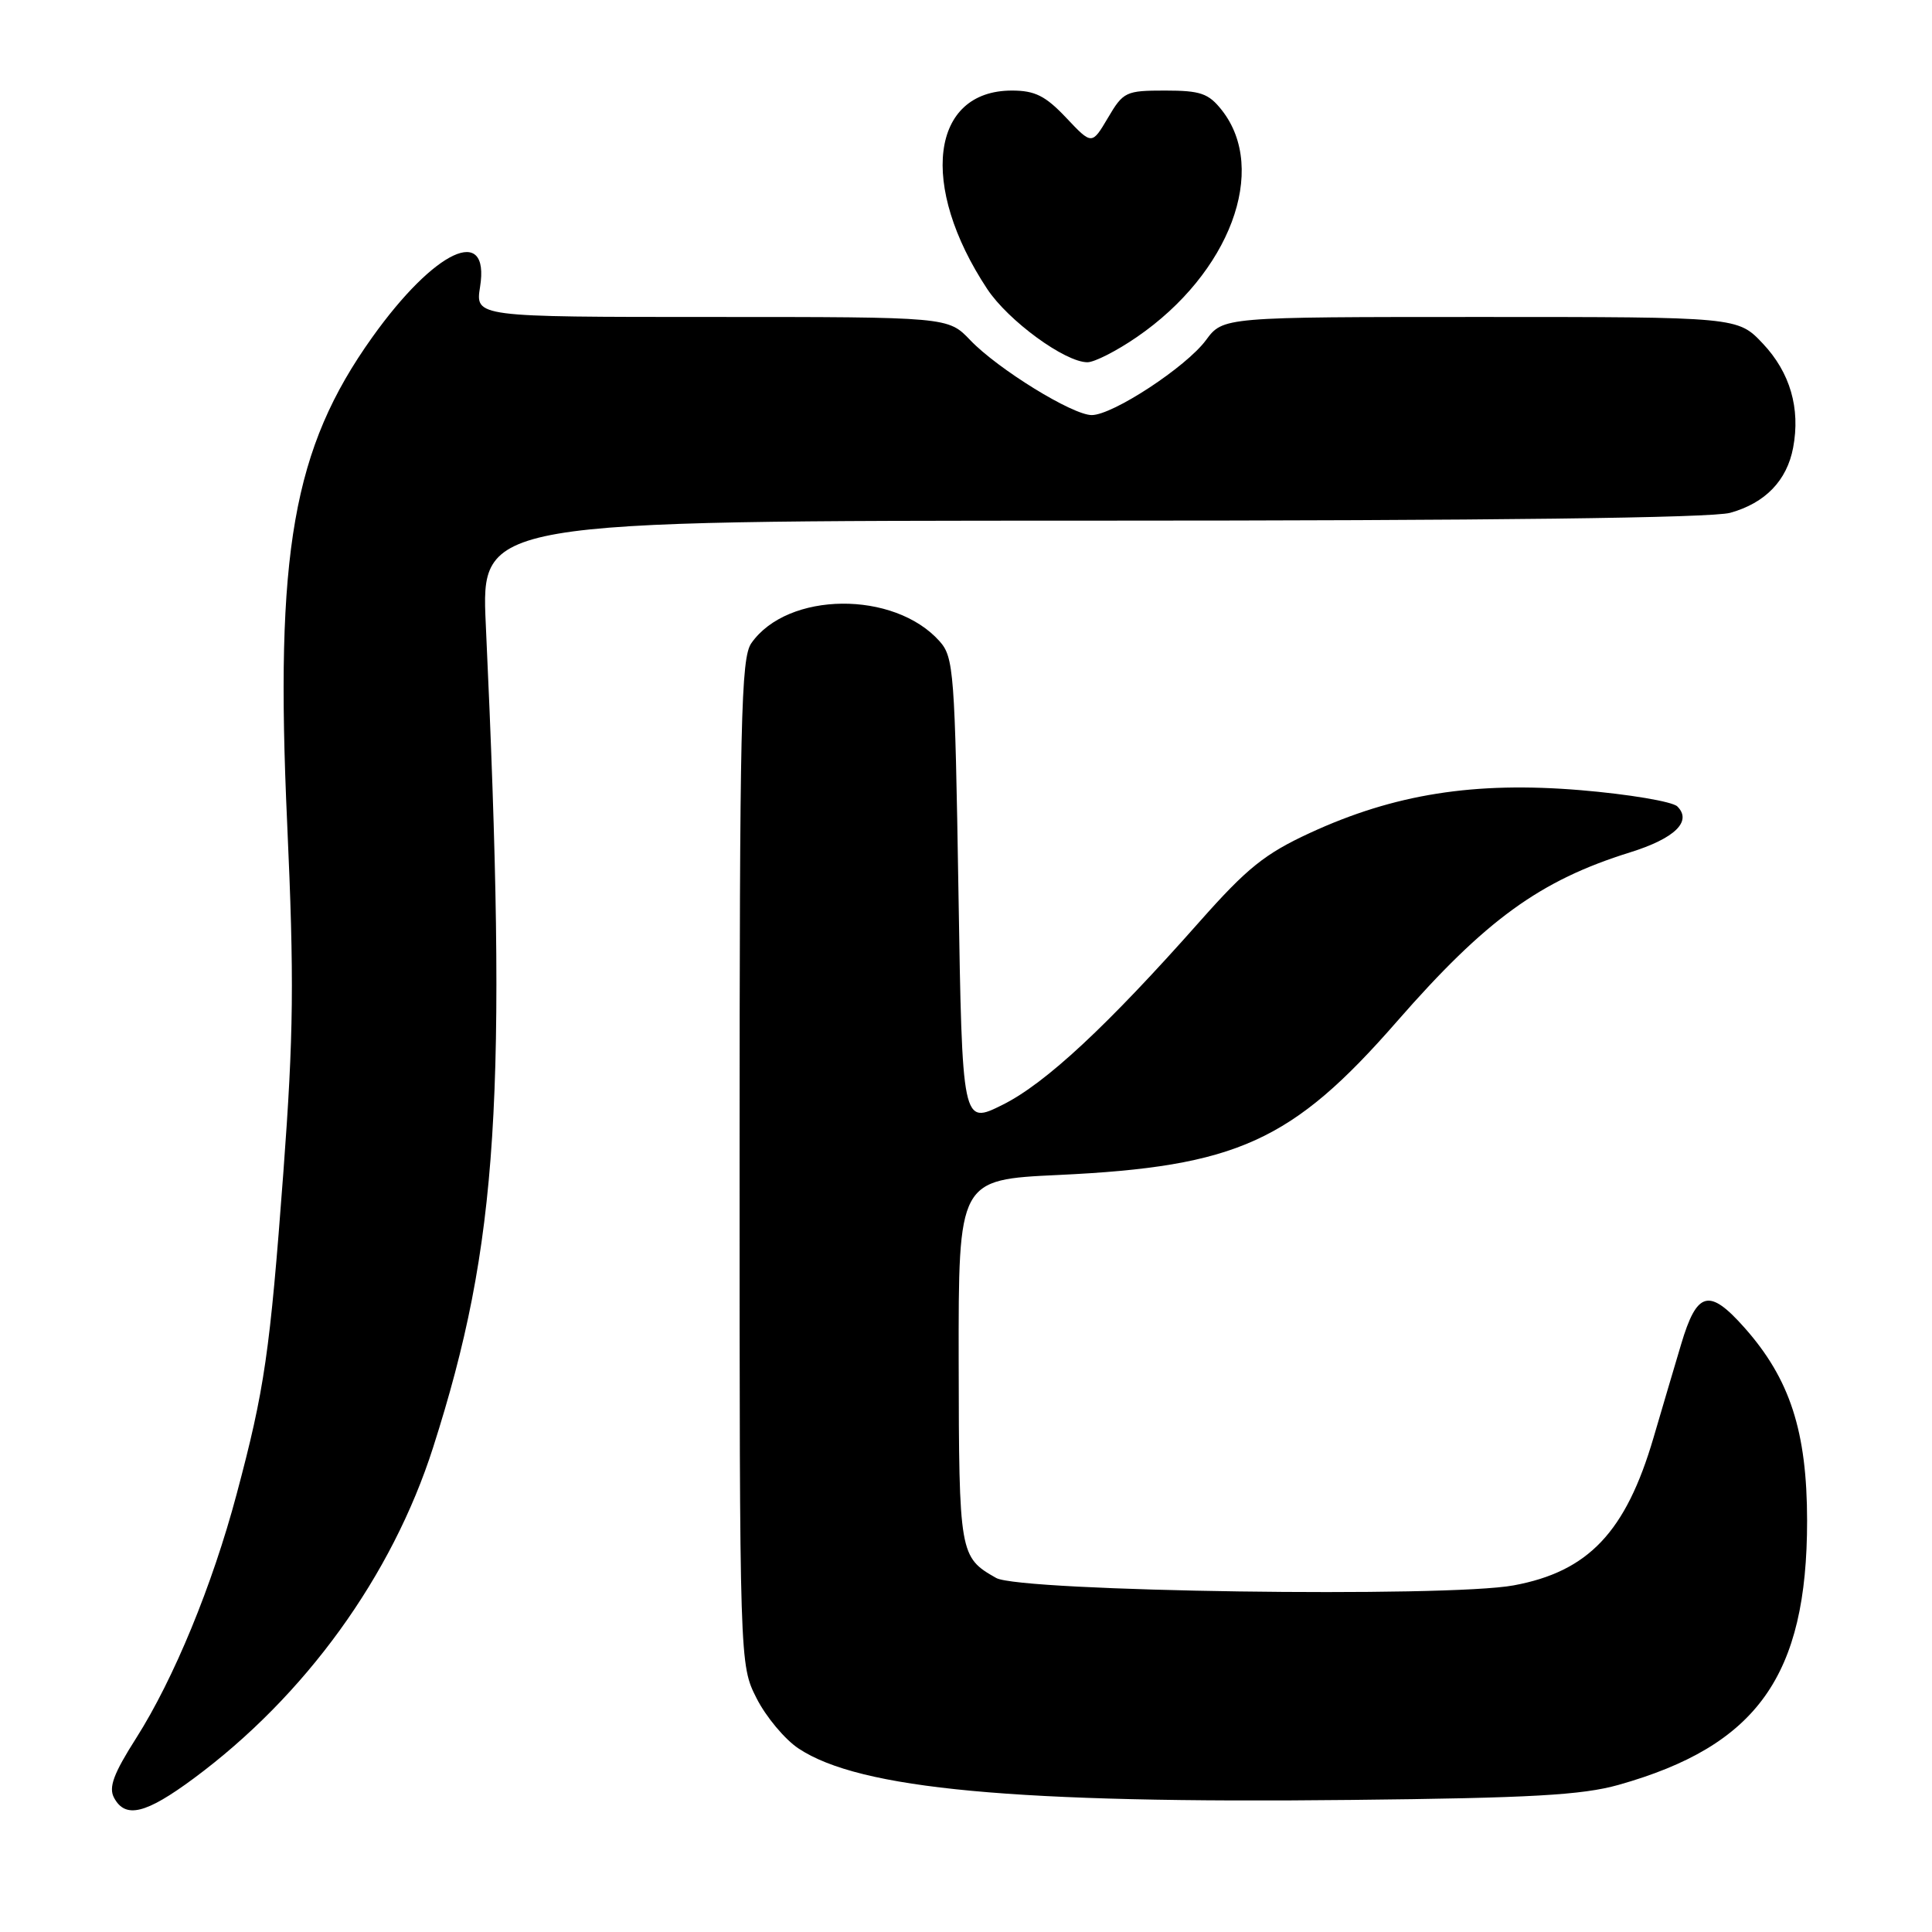<?xml version="1.0" encoding="UTF-8" standalone="no"?>
<!DOCTYPE svg PUBLIC "-//W3C//DTD SVG 1.1//EN" "http://www.w3.org/Graphics/SVG/1.1/DTD/svg11.dtd" >
<svg xmlns="http://www.w3.org/2000/svg" xmlns:xlink="http://www.w3.org/1999/xlink" version="1.1" viewBox="0 0 256 256">
 <g >
 <path fill="currentColor"
d=" M 25.64 235.67 C 40.43 224.73 51.94 208.84 57.39 191.79 C 66.03 164.76 67.27 145.42 64.37 82.75 C 63.74 69.00 63.74 69.00 144.62 68.99 C 197.69 68.99 226.79 68.63 229.26 67.95 C 233.90 66.66 236.78 63.68 237.60 59.32 C 238.58 54.10 237.20 49.36 233.59 45.53 C 230.26 42.00 230.26 42.00 196.16 42.00 C 162.06 42.00 162.06 42.00 159.79 45.08 C 157.16 48.63 147.45 55.00 144.66 55.00 C 142.11 55.00 132.22 48.90 128.56 45.07 C 125.63 42.00 125.63 42.00 94.30 42.00 C 62.98 42.00 62.98 42.00 63.61 38.02 C 64.95 29.66 57.60 33.09 49.32 44.70 C 38.81 59.43 36.41 73.13 38.05 109.06 C 38.99 129.83 38.91 136.98 37.55 155.31 C 35.76 179.28 35.06 184.10 31.35 198.00 C 28.14 210.06 23.03 222.46 18.05 230.30 C 15.05 235.01 14.37 236.83 15.11 238.21 C 16.61 241.01 19.30 240.36 25.64 235.67 Z  M 214.45 236.51 C 232.83 231.33 239.45 222.07 239.45 201.50 C 239.44 189.68 237.19 182.72 231.14 175.91 C 226.46 170.64 224.85 171.07 222.75 178.15 C 221.87 181.09 220.23 186.65 219.10 190.50 C 215.43 203.01 210.47 208.24 200.57 210.07 C 191.70 211.71 135.21 210.90 132.00 209.09 C 127.14 206.34 127.07 205.93 127.03 180.40 C 127.00 156.31 127.00 156.31 140.25 155.69 C 163.90 154.58 171.20 151.27 185.11 135.34 C 196.87 121.88 204.04 116.67 215.97 112.95 C 221.92 111.10 224.24 108.84 222.26 106.86 C 221.61 106.21 215.83 105.24 209.42 104.70 C 195.36 103.53 184.74 105.21 173.55 110.38 C 167.58 113.14 165.24 115.03 158.99 122.08 C 146.73 135.93 138.55 143.55 132.87 146.38 C 127.50 149.06 127.50 149.06 127.00 118.13 C 126.53 89.01 126.38 87.08 124.50 84.97 C 118.48 78.22 104.36 78.36 99.56 85.22 C 98.18 87.18 98.00 95.31 98.00 154.01 C 98.00 220.58 98.00 220.58 100.25 225.03 C 101.49 227.48 103.99 230.48 105.82 231.69 C 113.92 237.07 134.52 238.99 179.00 238.50 C 202.83 238.25 209.64 237.86 214.45 236.51 Z  M 150.64 44.66 C 162.96 36.20 168.10 22.48 161.90 14.60 C 160.14 12.37 159.08 12.00 154.39 12.00 C 149.18 12.00 148.84 12.16 146.81 15.61 C 144.68 19.21 144.68 19.21 141.28 15.61 C 138.53 12.70 137.14 12.00 134.08 12.00 C 123.32 12.00 121.75 24.59 130.81 38.29 C 133.59 42.50 141.12 48.00 144.09 48.00 C 145.02 48.00 147.97 46.50 150.64 44.66 Z "/>
</g>
</svg>
